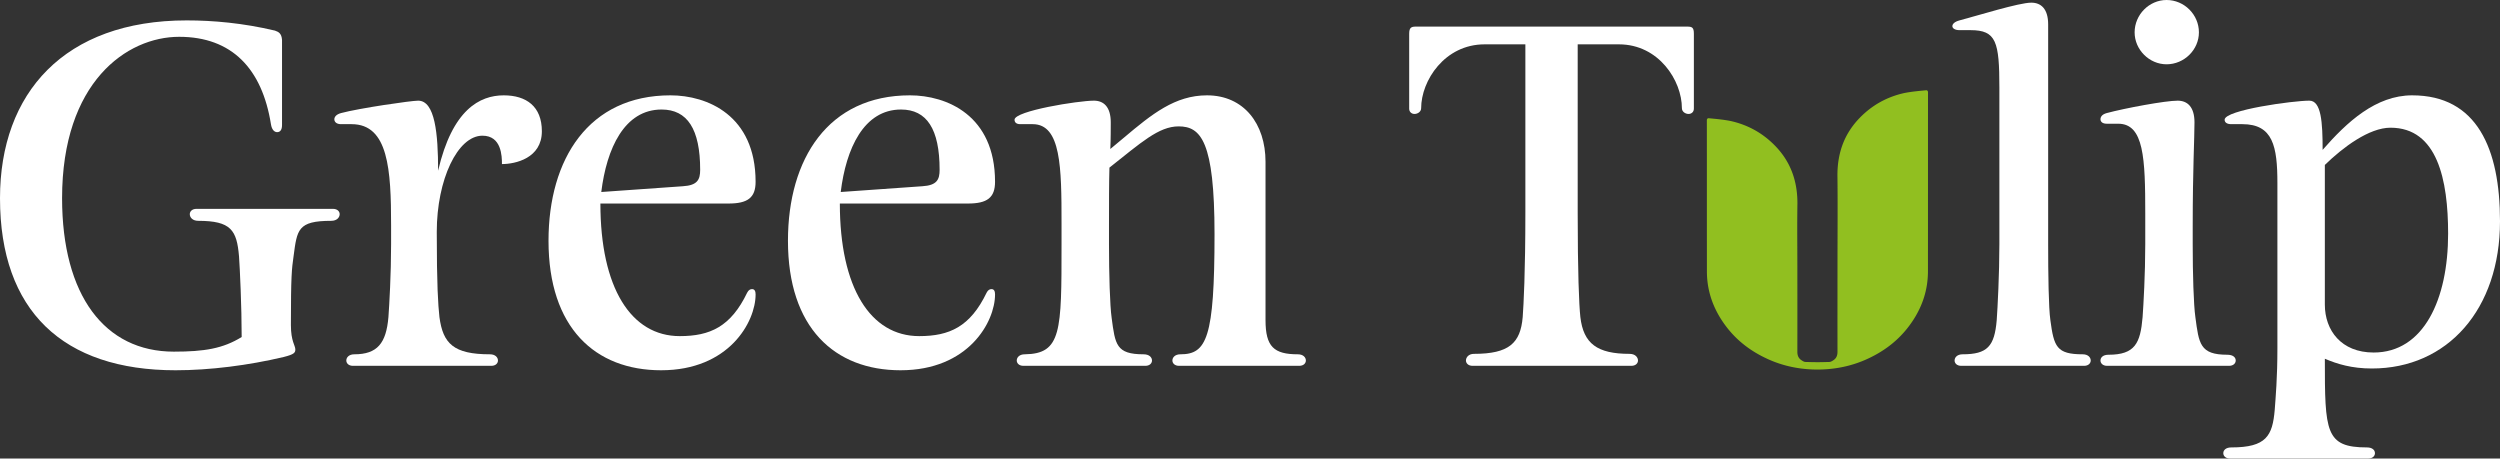 <svg xmlns="http://www.w3.org/2000/svg" width="928.328" height="170.258"><rect width="100%" height="100%" fill="#333333" stroke="none"/><g data-name="Group 1" clip-path="url(&quot;#a&quot;)"><path d="M88.752 95.174C87.928 85.46 85.787 82 73.603 82c-2.14 0-3.129-1.317-3.129-2.47 0-.988.823-1.976 2.47-1.976h50.715c1.647 0 2.47.988 2.47 1.976 0 1.153-.988 2.47-3.129 2.47-12.513 0-12.678 3.293-13.995 13.173-.66 4.61-.988 7.245-.988 25.522 0 6.092 1.646 7.574 1.646 9.057 0 1.152-.33 1.81-4.28 2.8-13.174 3.127-27.499 4.939-40.178 4.939C23.382 137.492 0 115.427 0 73.603 0 34.58 23.875 7.575 69.321 7.575c9.88 0 20.913.987 32.768 3.787 1.482.494 2.47 1.153 2.634 3.458v31.614c0 1.977-.823 2.635-1.81 2.635-.989 0-1.977-.824-2.307-2.964-3.292-20.582-14.489-32.438-34.084-32.438-19.43 0-43.47 16.796-43.47 59.936 0 36.06 15.808 56.973 41.495 56.973 11.36 0 18.277-1.153 25.192-5.434 0-11.362-.658-25.358-.987-29.968" fill="#fff" fill-rule="evenodd" data-name="Path 1"/><path d="M187.05 35.402c8.398 0 14.161 4.117 14.161 13.337 0 10.044-9.88 12.184-14.82 12.184 0-2.963-.164-10.538-7.244-10.538-9.222 0-16.961 16.302-16.961 35.732 0 19.924.494 27.004.989 31.615 1.317 9.88 5.268 13.831 18.771 13.831 1.975 0 2.964 1.153 2.964 2.305 0 .988-.823 1.976-2.47 1.976h-51.373c-1.647 0-2.47-.988-2.47-1.976 0-1.152.987-2.305 2.963-2.305 8.562 0 11.855-4.116 12.678-13.831.33-4.61.989-15.972.989-27.004v-7.08c0-20.583-.989-37.543-14.656-37.543h-3.95c-1.647 0-2.47-.823-2.47-1.812 0-.823.658-1.81 2.47-2.304 6.75-1.813 26.015-4.611 28.65-4.611 6.258 0 7.41 12.184 7.41 26.016 5.269-22.723 15.478-27.992 24.37-27.992" fill="#fff" fill-rule="evenodd" data-name="Path 2"/><path d="M245.502 137.491c-24.535 0-41.823-15.807-41.823-48.081 0-30.461 14.984-54.008 45.281-54.008 13.667 0 31.615 7.41 31.615 32.108 0 5.929-2.965 8.068-10.045 8.068h-47.586c0 31.287 11.36 49.234 29.474 49.234 11.197 0 18.936-3.458 25.028-16.135.494-.99 1.153-1.318 1.81-1.318.99 0 1.32.823 1.32 1.975 0 10.21-9.88 28.157-35.074 28.157m-22.229-66.194 30.298-2.14c5.434-.329 6.42-2.47 6.42-6.092 0-15.149-4.773-22.394-14.324-22.394-13.831 0-20.418 14.49-22.394 30.626" fill="#fff" fill-rule="evenodd" data-name="Path 3"/><path d="M334.417 137.491c-24.535 0-41.824-15.807-41.824-48.081 0-30.461 14.985-54.008 45.282-54.008 13.666 0 31.615 7.41 31.615 32.108 0 5.929-2.965 8.068-10.046 8.068H311.86c0 31.287 11.36 49.234 29.474 49.234 11.197 0 18.935-3.458 25.028-16.135.493-.99 1.152-1.318 1.81-1.318.99 0 1.319.823 1.319 1.975 0 10.21-9.88 28.157-35.073 28.157m-22.229-66.194 30.297-2.14c5.435-.329 6.422-2.47 6.422-6.092 0-15.149-4.775-22.394-14.325-22.394-13.832 0-20.418 14.49-22.394 30.626" fill="#fff" fill-rule="evenodd" data-name="Path 4"/><path d="M417.238 51.21c10.538-8.892 19.101-15.808 30.956-15.808 13.667 0 21.735 10.538 21.735 24.698v58.784c0 9.88 3.129 12.68 12.02 12.68 1.976 0 2.964 1.152 2.964 2.304 0 .988-.823 1.976-2.47 1.976H437.82c-1.646 0-2.47-.988-2.47-1.976 0-1.152.99-2.305 2.965-2.305 9.715 0 12.678-5.927 12.678-44.622 0-34.58-5.104-40.012-13.337-40.012-7.41 0-13.996 6.091-25.687 15.312-.164 5.435-.164 13.503-.164 21.406v7.081c0 11.032.33 22.722.988 27.332 1.316 9.88 1.646 13.503 11.855 13.503 2.14 0 3.128 1.153 3.128 2.305 0 .988-.823 1.976-2.47 1.976h-45.28c-1.647 0-2.47-.988-2.47-1.976 0-1.152.987-2.305 2.964-2.305 13.666-.164 13.666-8.563 13.666-40.835v-7.904c0-20.583-.165-36.72-10.703-36.72h-4.61c-1.647 0-2.14-.822-2.14-1.645 0-3.294 23.71-7.081 29.474-7.081 3.621 0 6.257 2.305 6.257 8.068 0 1.976 0 6.422-.166 9.88l4.94-4.117Z" fill="#fff" fill-rule="evenodd" data-name="Path 5"/><path d="M626.517 9.88c1.811 0 2.47.33 2.47 2.634v27.828c0 1.317-.987 1.976-1.976 1.976-1.153 0-2.47-.824-2.47-2.141 0-10.21-8.562-23.71-23.381-23.71h-15.314v62.406c0 22.228.494 34.248.989 38.859 1.152 9.88 6.257 13.667 18.277 13.667 2.14 0 3.128 1.317 3.128 2.47 0 .987-.824 1.975-2.47 1.975h-58.948c-1.647 0-2.47-.988-2.47-1.975 0-1.153.988-2.47 2.964-2.47 13.008 0 17.29-3.952 18.112-13.667.33-4.61.99-16.301.99-39.025v-62.24h-15.15c-14.82 0-23.547 13.5-23.547 23.71 0 1.317-1.316 2.141-2.47 2.141-.987 0-1.975-.659-1.975-1.976V12.514c0-2.305.823-2.634 2.47-2.634h100.771Z" fill="#fff" fill-rule="evenodd" data-name="Path 6"/><path d="M760.545 90.728c0 11.032.164 23.547.823 28.157 1.317 9.879 2.306 12.678 12.02 12.678 1.976 0 2.964 1.153 2.964 2.306 0 .987-.824 1.975-2.47 1.975h-45.61c-1.647 0-2.47-.988-2.47-1.975 0-1.153.988-2.306 2.963-2.306 9.22 0 11.856-2.964 12.679-12.678.33-4.61.988-17.125.988-28.157V32.603c0-17.125-1.152-21.406-10.703-21.406h-4.116c-1.647 0-2.635-.658-2.635-1.481 0-.824.824-1.647 2.635-2.141 6.916-1.812 22.064-6.586 26.675-6.586 3.622 0 6.257 2.304 6.257 8.068v81.671Z" fill="#fff" fill-rule="evenodd" data-name="Path 7"/><path d="M814.221 83.647v7.081c0 11.032.33 22.393.988 27.004 1.318 9.88 1.647 13.995 11.856 13.995 2.14 0 3.129.989 3.129 2.14 0 .99-.823 1.977-2.47 1.977h-45.282c-1.646 0-2.47-.988-2.47-1.976 0-1.152.988-2.14 2.964-2.14 9.88 0 11.856-4.281 12.68-13.996.328-4.61.986-15.972.986-27.004V79.366c0-20.583-.493-33.426-10.043-33.426h-4.281c-1.647 0-2.306-.823-2.306-1.647 0-.823.494-1.81 2.306-2.304 6.75-1.813 21.735-4.611 26.345-4.611 3.623 0 6.258 2.305 6.258 8.068s-.66 17.619-.66 38.201M804.507 0c6.586 0 12.02 5.434 12.02 12.02 0 6.422-5.434 11.855-12.02 11.855-6.422 0-11.856-5.433-11.856-11.855 0-6.586 5.434-12.02 11.856-12.02" fill="#fff" fill-rule="evenodd" data-name="Path 8"/><path d="M895.725 35.402c24.042 0 32.603 19.76 32.603 46.764 0 32.602-19.43 54.667-47.587 54.667-7.41 0-12.843-1.647-17.453-3.624 0 27.17.164 32.933 15.642 32.933 1.976 0 2.965.988 2.965 2.14 0 .989-.824 1.976-2.47 1.976H828.05c-1.646 0-2.47-.987-2.47-1.976 0-1.152.989-2.14 2.965-2.14 13.008 0 15.312-4.281 16.136-13.996.33-4.61.989-11.69.989-22.723V68.005c0-13.667-1.647-21.9-13.009-21.9h-4.116c-1.647 0-2.47-.659-2.47-1.646 0-3.624 25.522-7.081 31.45-7.081 4.445 0 4.939 8.068 4.939 18.277 9.057-10.373 19.76-20.253 33.261-20.253m-32.437 77.72c0 9.55 6.092 17.783 18.111 17.783 18.607 0 27.664-19.76 27.664-44.129 0-19.924-3.952-39.354-21.406-39.354-7.903 0-17.619 7.246-24.37 13.83v51.87Z" fill="#fff" fill-rule="evenodd" data-name="Path 9"/><path d="M715.925 34.237c-.002-.421-.297-.752-.643-.72-2.792.255-5.827.54-8.398 1.08-6.085 1.397-11.645 4.332-16.394 9.25-5.37 5.564-8.207 12.48-8.195 21.257.133 9.358.026 24.922.022 34.283-.003 10.429-.016 20.857 0 31.285.003 1.368-.462 2.351-1.39 3-.498.348-1.074.72-1.622.735-1.478.036-2.958.08-4.437.086-1.48-.007-2.96-.05-4.438-.086-.546-.014-1.124-.387-1.62-.734-.93-.65-1.394-1.633-1.392-3.001.016-10.428.003-20.856 0-31.285-.003-9.36-.11-14.543.022-23.902.012-8.776-2.823-15.693-8.195-21.256-4.748-4.918-10.309-7.853-16.392-9.25-2.572-.54-5.607-.825-8.4-1.08-.345-.033-.64.299-.642.72v.177c.014 20.056-.001 35.93.02 55.987.007 6.75 1.996 12.674 5.381 17.932 4.474 6.95 10.378 11.473 17.09 14.555 4.68 2.15 9.532 3.364 14.525 3.783 1.356.115 2.702.172 4.041.175a49.686 49.686 0 0 0 4.041-.175c4.993-.42 9.845-1.633 14.525-3.783 6.713-3.082 12.615-7.606 17.09-14.555 3.384-5.258 5.374-11.182 5.381-17.932.022-20.056.005-46.312.02-66.369v-.177Z" fill="#91bf20" fill-rule="evenodd" data-name="Path 10"/></g><defs><clipPath id="a"><path d="M0 0h928.328v170.258H0V0z" data-name="Rectangle 1"/></clipPath></defs></svg>